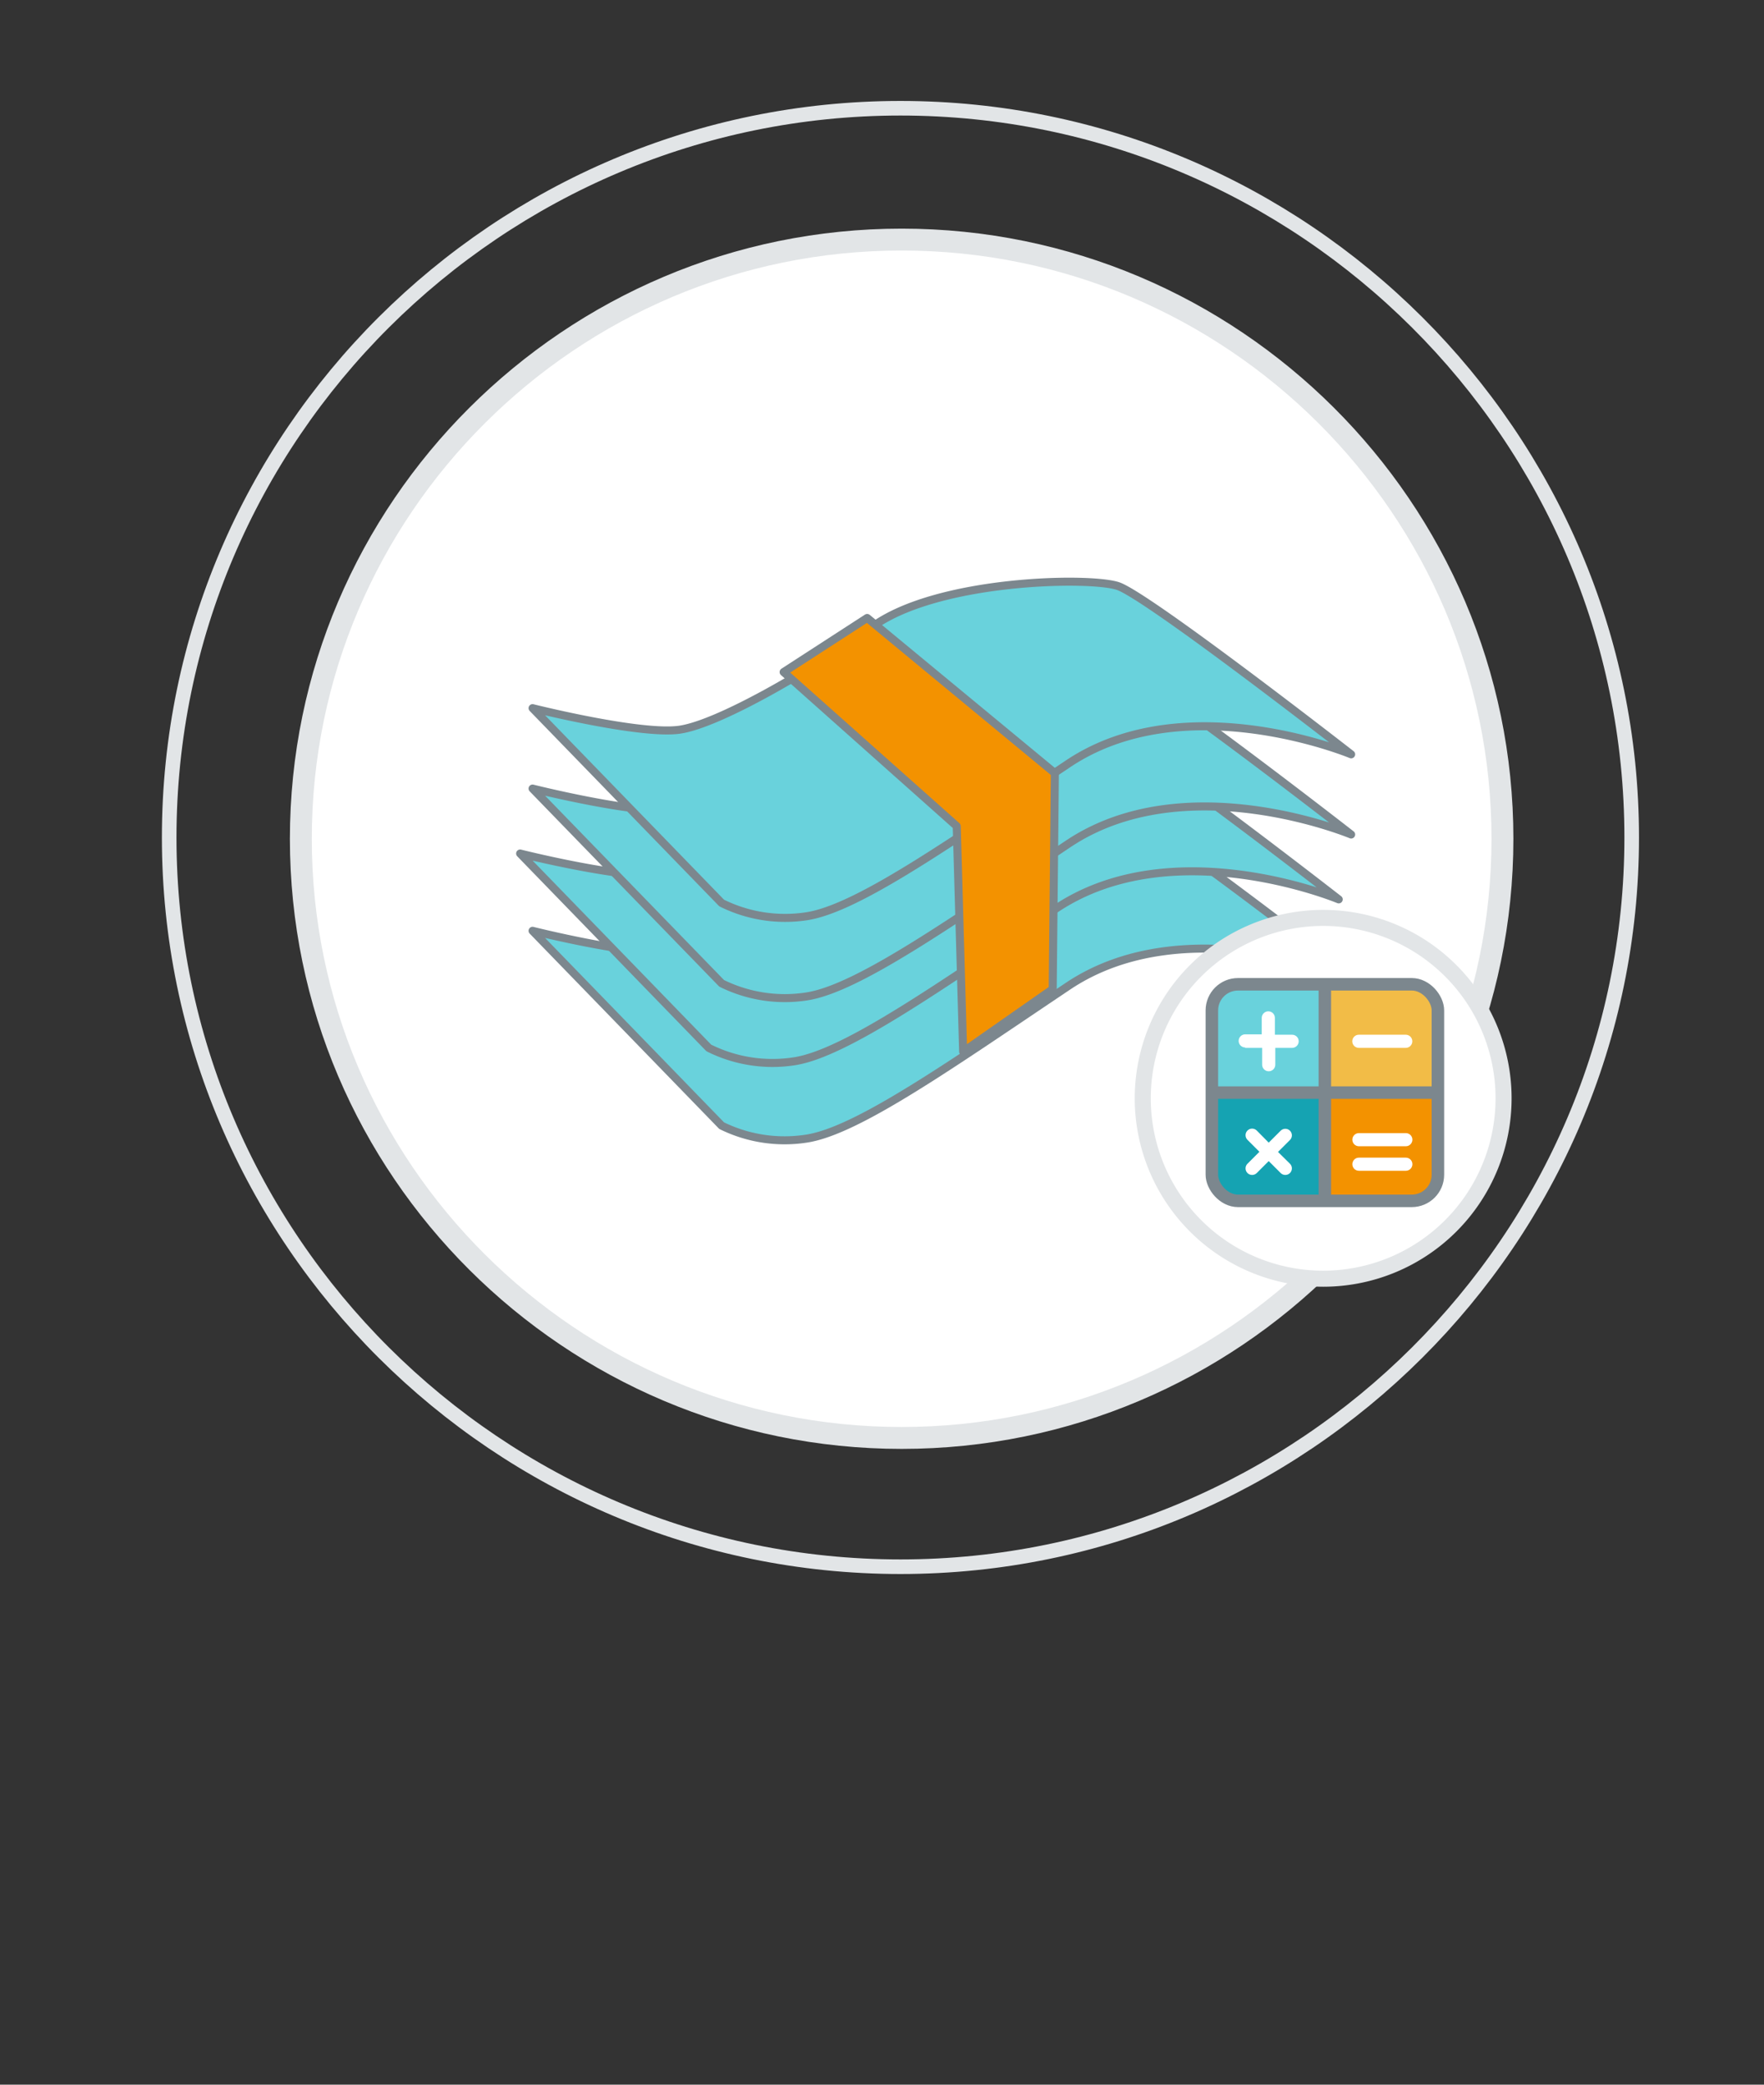 <svg xmlns="http://www.w3.org/2000/svg" viewBox="0 0 220 260">
  <rect x="0" y="0" width="220" height="260" fill="#333333" stroke="none"/>
  <defs>
    <style>
      .cls-1,.cls-2,.cls-27,.cls-29,.cls-45,.cls-8,.cls-9{fill:none;}.cls-1{clip-rule:evenodd;}.cls-3{clip-path:url(#clip-path);}.cls-4{clip-path:url(#clip-path-2);}.cls-5{clip-path:url(#clip-path-3);}.cls-6{clip-path:url(#clip-path-4);}.cls-7{fill:#fff;}.cls-29,.cls-8,.cls-9{stroke:#e2e5e7;}.cls-27,.cls-29,.cls-45,.cls-8,.cls-9{stroke-miterlimit:10;}.cls-8{stroke-width:2.73px;}.cls-9{stroke-width:1.82px;}.cls-10{clip-path:url(#clip-path-5);}.cls-11{clip-path:url(#clip-path-6);}.cls-12{clip-path:url(#clip-path-8);}.cls-13{clip-path:url(#clip-path-9);}.cls-14,.cls-31{fill:#69d2dc;}.cls-14,.cls-15,.cls-45{stroke:#7c878e;}.cls-14,.cls-15{stroke-linecap:round;stroke-linejoin:round;}.cls-15,.cls-37{fill:#f39200;}.cls-16{clip-path:url(#clip-path-10);}.cls-17{clip-path:url(#clip-path-11);}.cls-18{clip-path:url(#clip-path-12);}.cls-19{clip-path:url(#clip-path-13);}.cls-20{clip-path:url(#clip-path-14);}.cls-21{clip-path:url(#clip-path-15);}.cls-22{clip-path:url(#clip-path-16);}.cls-23{clip-path:url(#clip-path-17);}.cls-24{clip-path:url(#clip-path-18);}.cls-25{clip-path:url(#clip-path-19);}.cls-26{clip-path:url(#clip-path-20);}.cls-27{stroke:#7b878e;stroke-width:1.68px;}.cls-28{clip-path:url(#clip-path-21);}.cls-29{stroke-width:2px;}.cls-30{clip-path:url(#clip-path-23);}.cls-32{clip-path:url(#clip-path-25);}.cls-33{fill:#f2bc47;}.cls-34{clip-path:url(#clip-path-27);}.cls-35{fill:#15a3b2;}.cls-36{clip-path:url(#clip-path-29);}.cls-38{clip-path:url(#clip-path-31);}.cls-39{fill:#7c878e;}.cls-40{clip-path:url(#clip-path-33);}.cls-41{clip-path:url(#clip-path-35);}.cls-42{clip-path:url(#clip-path-37);}.cls-43{clip-path:url(#clip-path-39);}.cls-44{clip-path:url(#clip-path-41);}.cls-45{stroke-width:1.56px;}.cls-46{clip-path:url(#clip-path-43);}.cls-47{clip-path:url(#clip-path-44);}.cls-48{clip-path:url(#clip-path-45);}.cls-49{clip-path:url(#clip-path-46);}.cls-50{clip-path:url(#clip-path-47);}.cls-51{clip-path:url(#clip-path-48);}.cls-52{clip-path:url(#clip-path-49);}.cls-53{clip-path:url(#clip-path-50);}.cls-54{clip-path:url(#clip-path-51);}.cls-55{clip-path:url(#clip-path-52);}.cls-56{clip-path:url(#clip-path-53);}.cls-57{clip-path:url(#clip-path-54);}.cls-58{clip-path:url(#clip-path-55);}.cls-59{clip-path:url(#clip-path-56);}.cls-60{clip-path:url(#clip-path-57);}.cls-61{clip-path:url(#clip-path-58);}.cls-62{clip-path:url(#clip-path-59);}.cls-63{clip-path:url(#clip-path-60);}.cls-64{clip-path:url(#clip-path-61);}.cls-65{clip-path:url(#clip-path-62);}.cls-66{clip-path:url(#clip-path-63);}.cls-67{clip-path:url(#clip-path-64);}
    </style>
    <clipPath id="clip-path">
      <path class="cls-1" d="M-141,182.34c41.27,0,74.93-33.57,74.93-74.73S-99.71,32.89-141,32.89s-74.93,33.57-74.93,74.73S-182.25,182.34-141,182.34Z"/>
    </clipPath>
    <clipPath id="clip-path-2">
      <path class="cls-1" d="M-170,71.13s48.35-1,55.45.91c8.42,2.25,12.48,16.09,13.41,19.37s-86.57,6.43-83.32-3.35C-183,83.48-173.78,72-170,71.13"/>
    </clipPath>
    <clipPath id="clip-path-3">
      <path class="cls-1" d="M112.45,179.34c41.27,0,74.93-33.57,74.93-74.73s-33.66-74.73-74.93-74.73S37.52,63.46,37.52,104.62,71.18,179.34,112.45,179.34Z"/>
    </clipPath>
    <clipPath id="clip-path-4">
      <path class="cls-2" d="M-387.7 -428.5H1052.3V1064.5H-387.7z"/>
    </clipPath>
    <clipPath id="clip-path-5">
      <path class="cls-2" d="M-7.7 217.5H232.3V243.5H-7.7z"/>
    </clipPath>
    <clipPath id="clip-path-6">
      <path class="cls-2" d="M-0.7 217.5H225.3V241.5H-0.7z"/>
    </clipPath>
    <clipPath id="clip-path-8">
      <path class="cls-1" d="M364.12,180.34c41.27,0,74.93-33.57,74.93-74.73s-33.66-74.73-74.93-74.73-74.93,33.57-74.93,74.73S322.84,180.34,364.12,180.34Z"/>
    </clipPath>
    <clipPath id="clip-path-9">
      <path class="cls-1" d="M668.12,180.34c41.27,0,74.93-33.57,74.93-74.73s-33.66-74.73-74.93-74.73-74.93,33.57-74.93,74.73S626.84,180.34,668.12,180.34Z"/>
    </clipPath>
    <clipPath id="clip-path-10">
      <path class="cls-1" d="M-110.91,140a22.51,22.51,0,0,0,22.49,22.48A22.52,22.52,0,0,0-65.92,140a22.52,22.52,0,0,0-22.5-22.49A22.52,22.52,0,0,0-110.91,140"/>
    </clipPath>
    <clipPath id="clip-path-11">
      <path class="cls-1" d="M-89.72,140h-10.37a1.64,1.64,0,0,1-1.63-1.63V127.82a1.64,1.64,0,0,1,1.63-1.63h10.37a1.64,1.64,0,0,1,1.63,1.63v10.59A1.64,1.64,0,0,1-89.72,140"/>
    </clipPath>
    <clipPath id="clip-path-12">
      <path class="cls-1" d="M-76.09,140H-86.45a1.64,1.64,0,0,1-1.63-1.63V127.82a1.64,1.64,0,0,1,1.63-1.63h10.37a1.64,1.64,0,0,1,1.63,1.63v10.59A1.64,1.64,0,0,1-76.09,140"/>
    </clipPath>
    <clipPath id="clip-path-13">
      <path class="cls-1" d="M-89.72,152.75h-10.37a1.64,1.64,0,0,1-1.63-1.63V140.52a1.64,1.64,0,0,1,1.63-1.63h10.37a1.64,1.64,0,0,1,1.63,1.63v10.59a1.64,1.64,0,0,1-1.63,1.63"/>
    </clipPath>
    <clipPath id="clip-path-14">
      <path class="cls-1" d="M-76.09,152.75H-86.45a1.64,1.64,0,0,1-1.63-1.63V140.52a1.64,1.64,0,0,1,1.63-1.63h10.37a1.64,1.64,0,0,1,1.63,1.63v10.59a1.64,1.64,0,0,1-1.63,1.63"/>
    </clipPath>
    <clipPath id="clip-path-15">
      <path class="cls-1" d="M-87.63,143.53l0,0v0h0"/>
    </clipPath>
    <clipPath id="clip-path-16">
      <path class="cls-1" d="M-98.13,133.69H-96v2.1a.82.82,0,0,0,.82.82.82.82,0,0,0,.82-.82v-2.1h2.1a.82.82,0,0,0,.82-.82.82.82,0,0,0-.82-.82h-2.1v-2.1a.82.82,0,0,0-.82-.82.82.82,0,0,0-.82.82V132h-2.11a.82.82,0,0,0-.82.82.82.82,0,0,0,.82.82"/>
    </clipPath>
    <clipPath id="clip-path-17">
      <path class="cls-1" d="M-84,133.69h5.85a.82.82,0,0,0,.82-.82.82.82,0,0,0-.82-.82H-84a.82.82,0,0,0-.82.82.82.82,0,0,0,.82.82"/>
    </clipPath>
    <clipPath id="clip-path-18">
      <path class="cls-1" d="M-94,146.67l1.49-1.49a.82.82,0,0,0,0-1.16.82.82,0,0,0-1.16,0l-1.49,1.49L-96.69,144a.82.82,0,0,0-1.16,0,.82.82,0,0,0,0,1.16l1.49,1.49-1.49,1.49a.82.82,0,0,0,0,1.16.81.81,0,0,0,.58.24.81.81,0,0,0,.58-.24l1.49-1.49,1.49,1.49a.82.82,0,0,0,.58.24.82.82,0,0,0,.58-.24.82.82,0,0,0,0-1.16Z"/>
    </clipPath>
    <clipPath id="clip-path-19">
      <path class="cls-1" d="M-78.11,144.32H-84a.82.82,0,0,0-.82.82A.82.82,0,0,0-84,146h5.85a.82.82,0,0,0,.82-.82.82.82,0,0,0-.82-.82"/>
    </clipPath>
    <clipPath id="clip-path-20">
      <path class="cls-1" d="M-78.11,147.38H-84a.82.82,0,0,0-.82.82A.82.82,0,0,0-84,149h5.85a.82.82,0,0,0,.82-.82.82.82,0,0,0-.82-.82"/>
    </clipPath>
    <clipPath id="clip-path-21">
      <path class="cls-1" d="M142.52,137A22.5,22.5,0,1,0,165,114.48,22.51,22.51,0,0,0,142.52,137"/>
    </clipPath>
    <clipPath id="clip-path-23">
      <path class="cls-1" d="M163.72,137H153.35a1.64,1.64,0,0,1-1.63-1.63V124.82a1.64,1.64,0,0,1,1.63-1.63h10.37a1.64,1.64,0,0,1,1.63,1.63v10.59a1.64,1.64,0,0,1-1.63,1.63"/>
    </clipPath>
    <clipPath id="clip-path-25">
      <path class="cls-1" d="M177.35,137H167a1.64,1.64,0,0,1-1.63-1.63V124.82a1.64,1.64,0,0,1,1.63-1.63h10.37a1.64,1.64,0,0,1,1.63,1.63v10.59a1.64,1.64,0,0,1-1.63,1.63"/>
    </clipPath>
    <clipPath id="clip-path-27">
      <path class="cls-1" d="M163.72,149.75H153.35a1.64,1.64,0,0,1-1.63-1.63V137.52a1.64,1.64,0,0,1,1.63-1.63h10.37a1.64,1.64,0,0,1,1.63,1.63v10.59a1.64,1.64,0,0,1-1.63,1.63"/>
    </clipPath>
    <clipPath id="clip-path-29">
      <path class="cls-1" d="M177.35,149.75H167a1.64,1.64,0,0,1-1.63-1.63V137.52a1.64,1.64,0,0,1,1.63-1.63h10.37a1.64,1.64,0,0,1,1.63,1.63v10.59a1.64,1.64,0,0,1-1.63,1.63"/>
    </clipPath>
    <clipPath id="clip-path-31">
      <path class="cls-1" d="M165.8,140.53l0,0v0h0"/>
    </clipPath>
    <clipPath id="clip-path-33">
      <path class="cls-1" d="M155.3,130.69h2.11v2.1a.82.82,0,0,0,1.64,0v-2.1h2.1a.82.82,0,1,0,0-1.64H159v-2.1a.82.82,0,1,0-1.64,0V129H155.3a.82.82,0,0,0,0,1.64"/>
    </clipPath>
    <clipPath id="clip-path-35">
      <path class="cls-1" d="M169.47,130.69h5.85a.82.82,0,0,0,0-1.64h-5.85a.82.82,0,1,0,0,1.64"/>
    </clipPath>
    <clipPath id="clip-path-37">
      <path class="cls-1" d="M159.39,143.67l1.49-1.49a.82.82,0,1,0-1.16-1.16l-1.49,1.49L156.74,141a.82.82,0,0,0-1.16,1.16l1.49,1.49-1.49,1.49a.82.82,0,1,0,1.16,1.16l1.49-1.49,1.49,1.49a.82.82,0,1,0,1.16-1.16Z"/>
    </clipPath>
    <clipPath id="clip-path-39">
      <path class="cls-1" d="M175.33,141.32h-5.85a.82.82,0,1,0,0,1.64h5.85a.82.82,0,1,0,0-1.64"/>
    </clipPath>
    <clipPath id="clip-path-41">
      <path class="cls-1" d="M175.33,144.38h-5.85a.82.82,0,1,0,0,1.64h5.85a.82.82,0,1,0,0-1.64"/>
    </clipPath>
    <clipPath id="clip-path-43">
      <path class="cls-1" d="M394.19,138a22.5,22.5,0,1,0,22.49-22.49A22.51,22.51,0,0,0,394.19,138"/>
    </clipPath>
    <clipPath id="clip-path-44">
      <path class="cls-1" d="M415.38,138H405a1.64,1.64,0,0,1-1.63-1.63V125.82a1.64,1.64,0,0,1,1.63-1.63h10.37a1.64,1.64,0,0,1,1.63,1.63v10.59a1.64,1.64,0,0,1-1.63,1.63"/>
    </clipPath>
    <clipPath id="clip-path-45">
      <path class="cls-1" d="M429,138H418.65a1.64,1.64,0,0,1-1.63-1.63V125.82a1.64,1.64,0,0,1,1.63-1.63H429a1.64,1.64,0,0,1,1.63,1.63v10.59A1.64,1.64,0,0,1,429,138"/>
    </clipPath>
    <clipPath id="clip-path-46">
      <path class="cls-1" d="M415.38,150.75H405a1.64,1.64,0,0,1-1.63-1.63V138.52a1.64,1.64,0,0,1,1.63-1.63h10.37a1.64,1.64,0,0,1,1.63,1.63v10.59a1.64,1.64,0,0,1-1.63,1.63"/>
    </clipPath>
    <clipPath id="clip-path-47">
      <path class="cls-1" d="M429,150.75H418.65a1.64,1.64,0,0,1-1.63-1.63V138.52a1.64,1.64,0,0,1,1.63-1.63H429a1.64,1.64,0,0,1,1.63,1.63v10.59a1.64,1.64,0,0,1-1.63,1.63"/>
    </clipPath>
    <clipPath id="clip-path-48">
      <path class="cls-1" d="M417.47,141.53l0,0v0h0"/>
    </clipPath>
    <clipPath id="clip-path-49">
      <path class="cls-1" d="M407,131.69h2.11v2.1a.82.82,0,0,0,1.64,0v-2.1h2.1a.82.82,0,1,0,0-1.64h-2.1v-2.1a.82.82,0,1,0-1.64,0V130H407a.82.82,0,0,0,0,1.64"/>
    </clipPath>
    <clipPath id="clip-path-50">
      <path class="cls-1" d="M421.14,131.69H427a.82.82,0,0,0,0-1.64h-5.85a.82.82,0,1,0,0,1.64"/>
    </clipPath>
    <clipPath id="clip-path-51">
      <path class="cls-1" d="M411.06,144.67l1.49-1.49a.82.82,0,0,0-1.16-1.16l-1.49,1.49L408.4,142a.82.82,0,0,0-1.16,1.16l1.49,1.49-1.49,1.49a.82.82,0,1,0,1.16,1.16l1.49-1.49,1.49,1.49a.82.82,0,0,0,1.16-1.16Z"/>
    </clipPath>
    <clipPath id="clip-path-52">
      <path class="cls-1" d="M427,142.32h-5.85a.82.82,0,1,0,0,1.64H427a.82.82,0,1,0,0-1.64"/>
    </clipPath>
    <clipPath id="clip-path-53">
      <path class="cls-1" d="M427,145.38h-5.85a.82.82,0,1,0,0,1.64H427a.82.82,0,1,0,0-1.64"/>
    </clipPath>
    <clipPath id="clip-path-54">
      <path class="cls-1" d="M698.19,138a22.5,22.5,0,1,0,22.49-22.49A22.51,22.51,0,0,0,698.19,138"/>
    </clipPath>
    <clipPath id="clip-path-55">
      <path class="cls-1" d="M719.38,138H709a1.64,1.64,0,0,1-1.63-1.63V125.82a1.64,1.64,0,0,1,1.63-1.63h10.37a1.64,1.64,0,0,1,1.63,1.63v10.59a1.64,1.64,0,0,1-1.63,1.63"/>
    </clipPath>
    <clipPath id="clip-path-56">
      <path class="cls-1" d="M733,138H722.65a1.64,1.64,0,0,1-1.63-1.63V125.82a1.64,1.64,0,0,1,1.63-1.63H733a1.64,1.64,0,0,1,1.63,1.63v10.59A1.64,1.64,0,0,1,733,138"/>
    </clipPath>
    <clipPath id="clip-path-57">
      <path class="cls-1" d="M719.38,150.75H709a1.64,1.64,0,0,1-1.63-1.63V138.52a1.64,1.64,0,0,1,1.63-1.63h10.37a1.64,1.64,0,0,1,1.63,1.63v10.59a1.64,1.64,0,0,1-1.63,1.63"/>
    </clipPath>
    <clipPath id="clip-path-58">
      <path class="cls-1" d="M733,150.75H722.65a1.64,1.64,0,0,1-1.63-1.63V138.52a1.64,1.64,0,0,1,1.63-1.63H733a1.64,1.64,0,0,1,1.63,1.63v10.59a1.64,1.64,0,0,1-1.63,1.63"/>
    </clipPath>
    <clipPath id="clip-path-59">
      <path class="cls-1" d="M721.47,141.53l0,0v0h0"/>
    </clipPath>
    <clipPath id="clip-path-60">
      <path class="cls-1" d="M711,131.69h2.11v2.1a.82.82,0,0,0,1.64,0v-2.1h2.1a.82.82,0,1,0,0-1.64h-2.1v-2.1a.82.82,0,1,0-1.64,0V130H711a.82.82,0,0,0,0,1.64"/>
    </clipPath>
    <clipPath id="clip-path-61">
      <path class="cls-1" d="M725.14,131.69H731a.82.82,0,0,0,0-1.64h-5.85a.82.82,0,1,0,0,1.64"/>
    </clipPath>
    <clipPath id="clip-path-62">
      <path class="cls-1" d="M715.06,144.67l1.49-1.49a.82.82,0,0,0-1.16-1.16l-1.49,1.49L712.4,142a.82.82,0,0,0-1.16,1.16l1.49,1.49-1.49,1.49a.82.82,0,1,0,1.16,1.16l1.49-1.49,1.49,1.49a.82.82,0,1,0,1.16-1.16Z"/>
    </clipPath>
    <clipPath id="clip-path-63">
      <path class="cls-1" d="M731,142.32h-5.85a.82.82,0,1,0,0,1.64H731a.82.82,0,1,0,0-1.64"/>
    </clipPath>
    <clipPath id="clip-path-64">
      <path class="cls-1" d="M731,145.38h-5.85a.82.82,0,1,0,0,1.64H731a.82.82,0,1,0,0-1.64"/>
    </clipPath>
  </defs>
  <title>
    WOL Icons v1_aj
  </title>
  <g id="affordability">
    <g class="cls-5">
      <g class="cls-6">
        <path class="cls-7" d="M32.52 24.89H192.39V184.34H32.52z"/>
      </g>
    </g>
    <path class="cls-8" d="M112.45,179.34c41.27,0,74.93-33.57,74.93-74.73s-33.66-74.73-74.93-74.73S37.52,63.46,37.52,104.62,71.18,179.34,112.45,179.34Z"/>
    <path class="cls-9" d="M21.1,104.45c0,50.09,41,90.95,91.2,90.95s91.2-40.86,91.2-90.95-41-90.95-91.2-90.95S21.1,54.36,21.1,104.45"/>
    <g class="cls-10">
      <g class="cls-11">
        <g class="cls-10"/>
      </g>
    </g>
  </g>
  <g id="cash">
    <path class="cls-14" d="M66.42,116.09S80,119.5,84.81,118.73s16-7.14,24.11-12.92,26.81-6.17,30.47-5,29.12,21,29.12,21-20.69-8.62-35.32,1.19S107,141,100.63,142A17.76,17.76,0,0,1,90,140.39Z"/>
    <path class="cls-14" d="M64.87,106.45s13.57,3.41,18.39,2.64,16-7.14,24.11-12.92,26.81-6.17,30.47-5,29.12,21,29.12,21-20.69-8.62-35.32,1.19-26.18,18-32.56,19a17.76,17.76,0,0,1-10.68-1.66Z"/>
    <path class="cls-14" d="M66.42,98.35S80,101.76,84.81,101s16-7.14,24.11-12.92,26.81-6.17,30.47-5,29.12,21,29.12,21-20.69-8.62-35.32,1.19-26.18,18-32.56,19A17.76,17.76,0,0,1,90,122.64Z"/>
    <path class="cls-14" d="M66.42,88.32S80,91.73,84.81,91s16-7.14,24.11-12.92,26.81-6.17,30.47-5,29.12,21,29.12,21-20.69-8.62-35.32,1.19-26.18,18-32.56,19A17.76,17.76,0,0,1,90,112.62Z"/>
    <path class="cls-15" d="M97.73 83.82L119.32 103.04 120.12 131.17 131.29 123.36 131.56 96.42 108.15 77.07 97.73 83.82z"/>
  </g>
  <g id="Layer_62" data-name="Layer 62">
    <path class="cls-27" d="M157.88,128.25c-4.88.31-9.67.65-14.37.93"/>
    <g class="cls-28">
      <g class="cls-6">
        <path class="cls-7" d="M137.52 109.48H192.51V164.45H137.52z"/>
      </g>
    </g>
    <path class="cls-29" d="M142.52,137A22.5,22.5,0,1,0,165,114.48,22.51,22.51,0,0,0,142.52,137Z"/>
    <g class="cls-30">
      <g class="cls-6">
        <path class="cls-31" d="M146.72 118.19H170.35V142.05H146.72z"/>
      </g>
    </g>
    <g class="cls-32">
      <g class="cls-6">
        <path class="cls-33" d="M160.35 118.19H183.98V142.05H160.35z"/>
      </g>
    </g>
    <g class="cls-34">
      <g class="cls-6">
        <path class="cls-35" d="M146.72 130.89H170.35V154.75H146.72z"/>
      </g>
    </g>
    <g class="cls-36">
      <g class="cls-6">
        <path class="cls-37" d="M160.35 130.89H183.98V154.75H160.35z"/>
      </g>
    </g>
    <g class="cls-38">
      <g class="cls-6">
        <path class="cls-39" d="M160.8 135.49H170.85V145.53H160.8z"/>
      </g>
    </g>
    <g class="cls-40">
      <g class="cls-6">
        <path class="cls-7" d="M149.48 121.12H166.98V138.61H149.48z"/>
      </g>
    </g>
    <g class="cls-41">
      <g class="cls-6">
        <path class="cls-7" d="M163.65 124.05H181.15V135.69H163.65z"/>
      </g>
    </g>
    <g class="cls-42">
      <g class="cls-6">
        <path class="cls-7" d="M150.34 135.78H166.12V151.56H150.34z"/>
      </g>
    </g>
    <g class="cls-43">
      <g class="cls-6">
        <path class="cls-7" d="M163.65 136.32H181.15V147.96H163.65z"/>
      </g>
    </g>
    <g class="cls-44">
      <g class="cls-6">
        <path class="cls-7" d="M163.65 139.38H181.15V151.02H163.65z"/>
      </g>
    </g>
    <path class="cls-45" d="M165.23 122.73L165.23 149.75M151.14 136.27L179.67 136.27"/>
    <rect class="cls-45" x="151.14" y="122.76" width="28.19" height="27.01" rx="3.26" ry="3.26"/>
  </g>
</svg>
